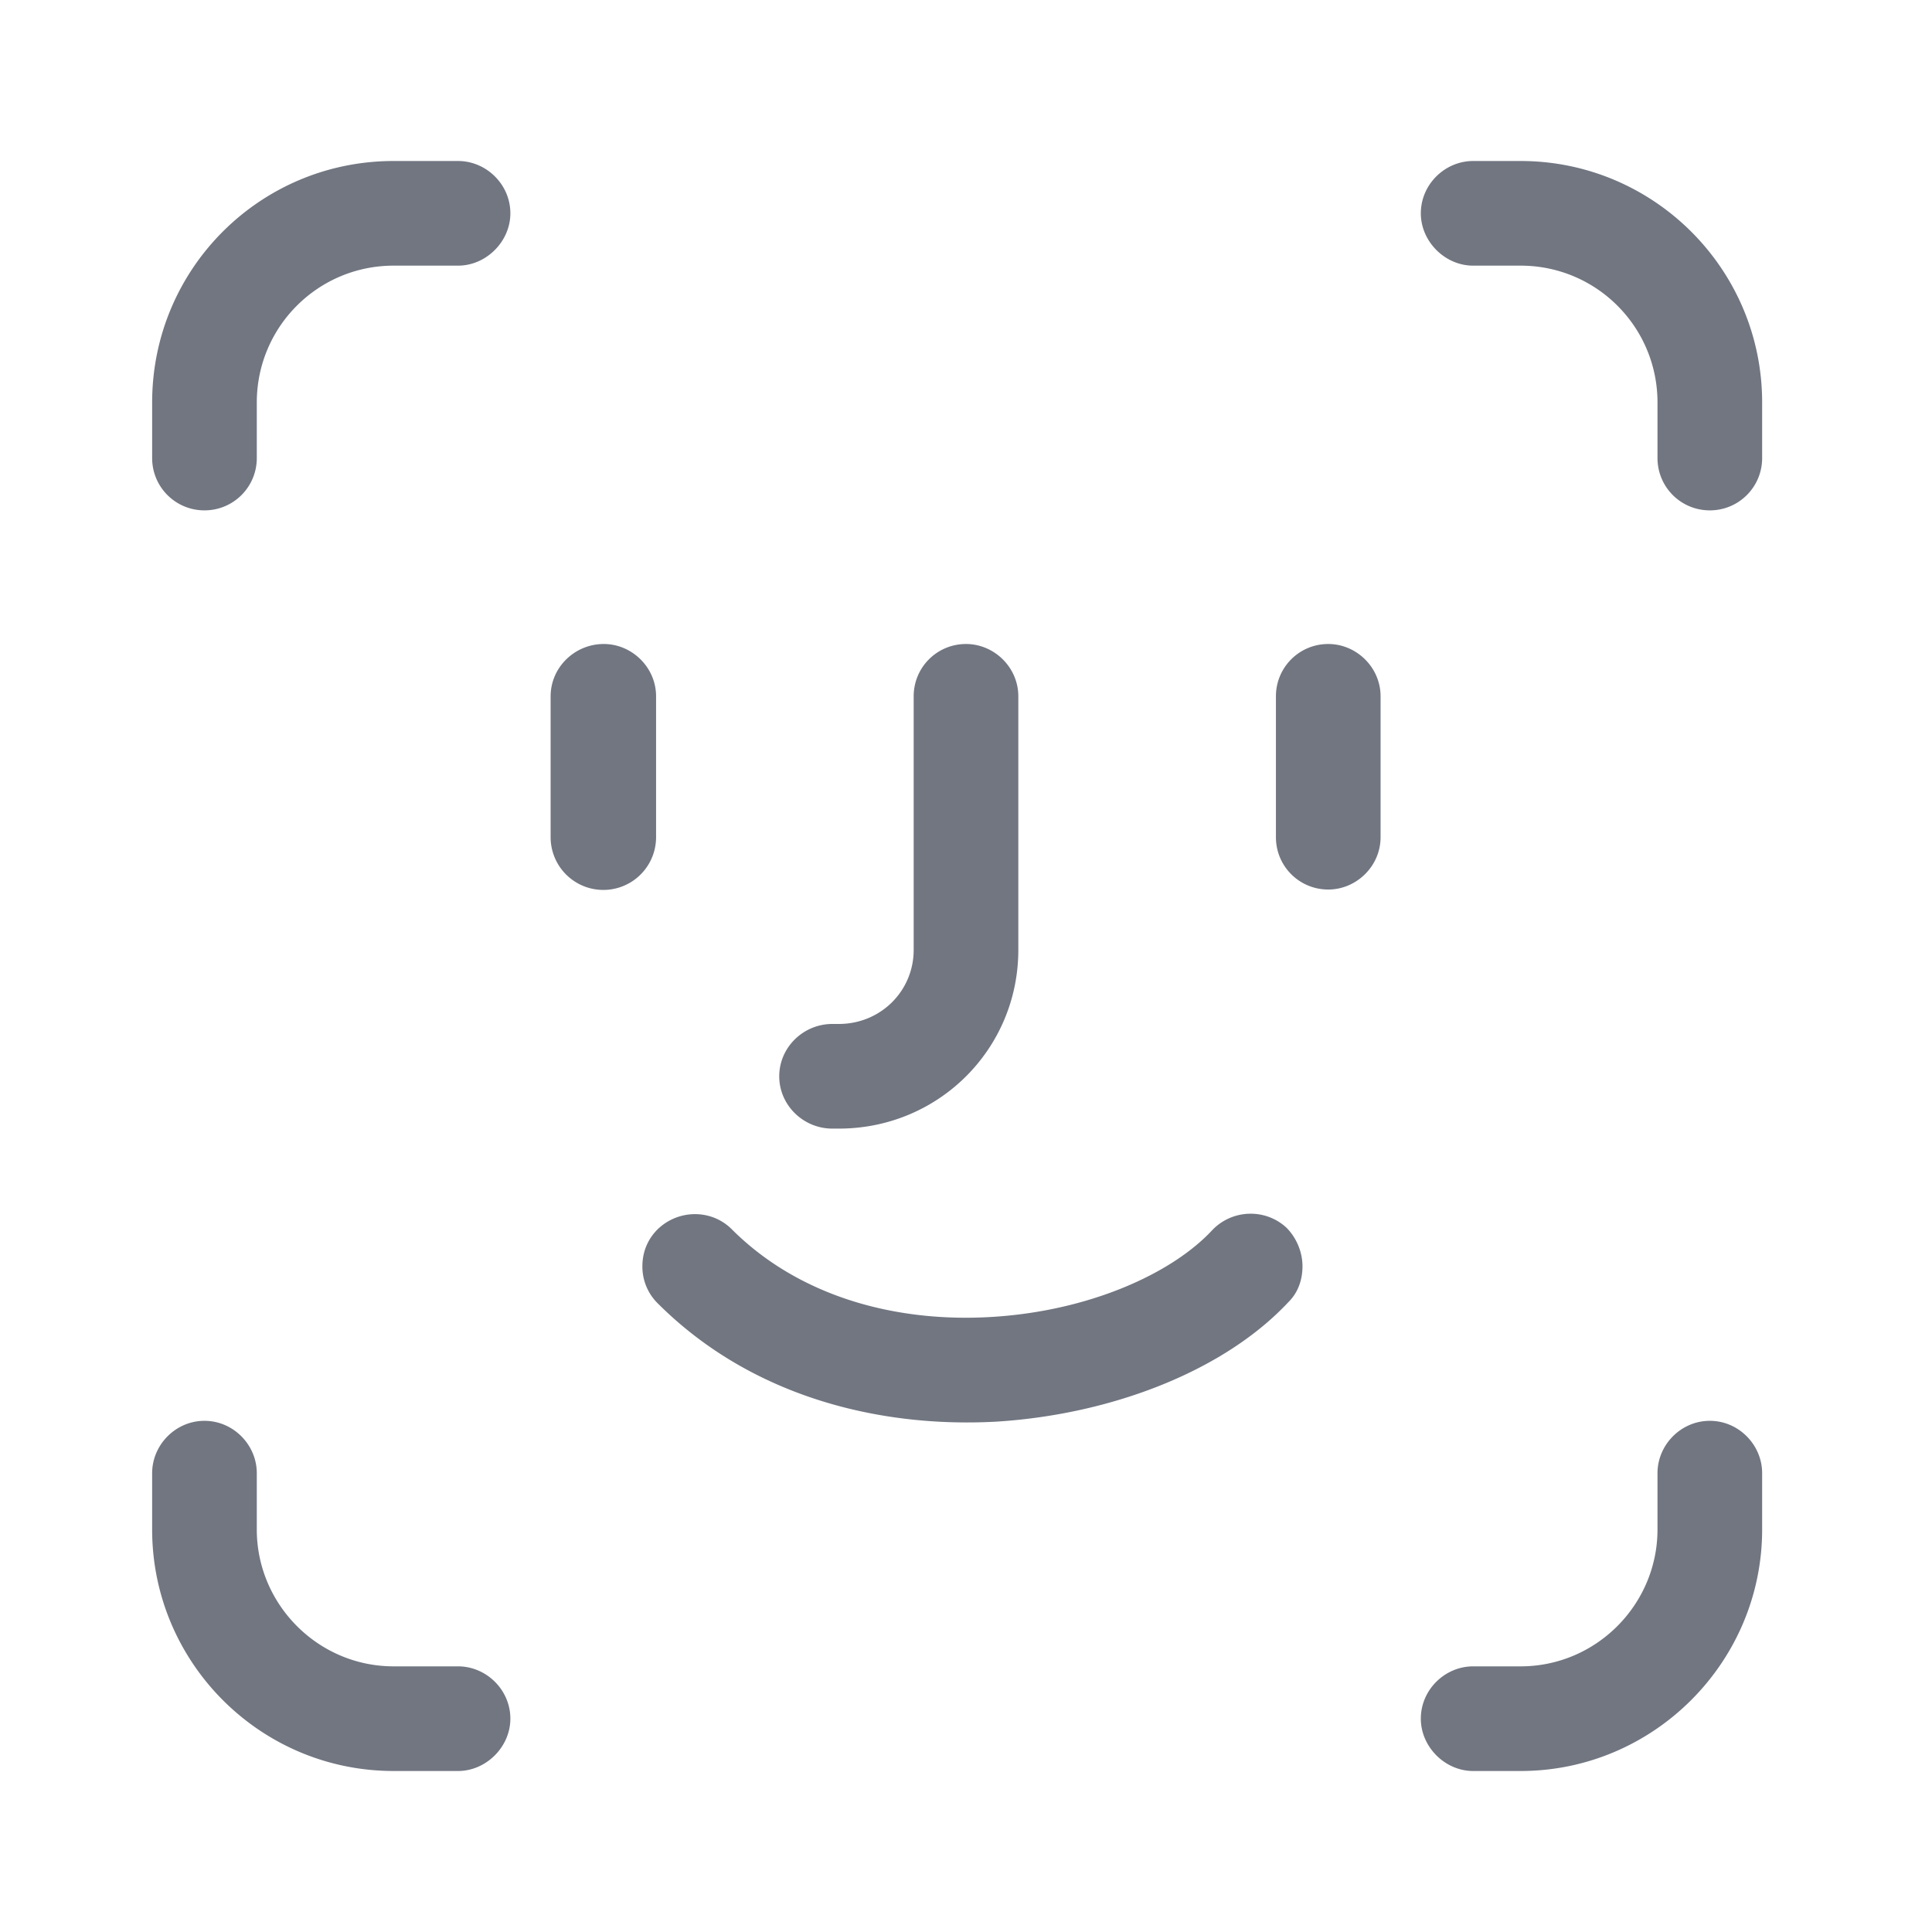 <svg xmlns="http://www.w3.org/2000/svg" fill="none" viewBox="0 0 24 24" focusable="false"><path fill="#717681" fill-rule="evenodd" d="M4.89 2h.8c.35 0 .65.29.65.65 0 .35-.3.65-.65.65h-.8c-.94 0-1.7.76-1.7 1.7v.69c0 .36-.29.65-.65.65s-.65-.29-.65-.65V5c0-1.66 1.34-3 3-3m17 3.69c0 .36-.29.65-.65.65s-.65-.29-.65-.65V5c0-.94-.76-1.7-1.7-1.7h-.59c-.35 0-.65-.3-.65-.65 0-.36.3-.65.65-.65h.59c1.65 0 3 1.34 3 3zM7.5 8c.35 0 .65.29.65.65v1.75a.655.655 0 0 1-1.31 0V8.65c0-.36.3-.65.66-.65M12 8c.35 0 .65.29.65.65v3.15c0 1.23-.99 2.22-2.23 2.22h-.08c-.36 0-.66-.29-.66-.65s.3-.65.66-.65h.08c.52 0 .93-.41.93-.92V8.65c0-.36.29-.65.65-.65m4.5 0c.35 0 .65.29.65.65v1.75c0 .36-.3.65-.65.65-.36 0-.65-.29-.65-.65V8.65c0-.36.29-.65.65-.65m-.52 7.25c.13.13.2.31.2.48 0 .16-.05.32-.17.44-.8.86-2.2 1.4-3.63 1.49-1.44.08-3.04-.3-4.21-1.47a.64.64 0 0 1-.19-.46c0-.17.06-.33.19-.46.26-.25.67-.25.92 0 .84.84 2.04 1.16 3.22 1.09 1.2-.07 2.24-.53 2.75-1.08.25-.26.66-.27.92-.03M1.89 18.3c0-.35.29-.65.65-.65s.65.3.65.65v.7c0 .93.76 1.7 1.7 1.7h.8c.35 0 .65.29.65.65 0 .35-.3.65-.65.65h-.8c-1.66 0-3-1.35-3-3zm18.7 0c0-.35.29-.65.65-.65s.65.3.65.65v.7c0 1.65-1.35 3-3 3h-.59c-.35 0-.65-.3-.65-.65 0-.36.3-.65.65-.65h.59c.94 0 1.7-.77 1.7-1.7z"/></svg>